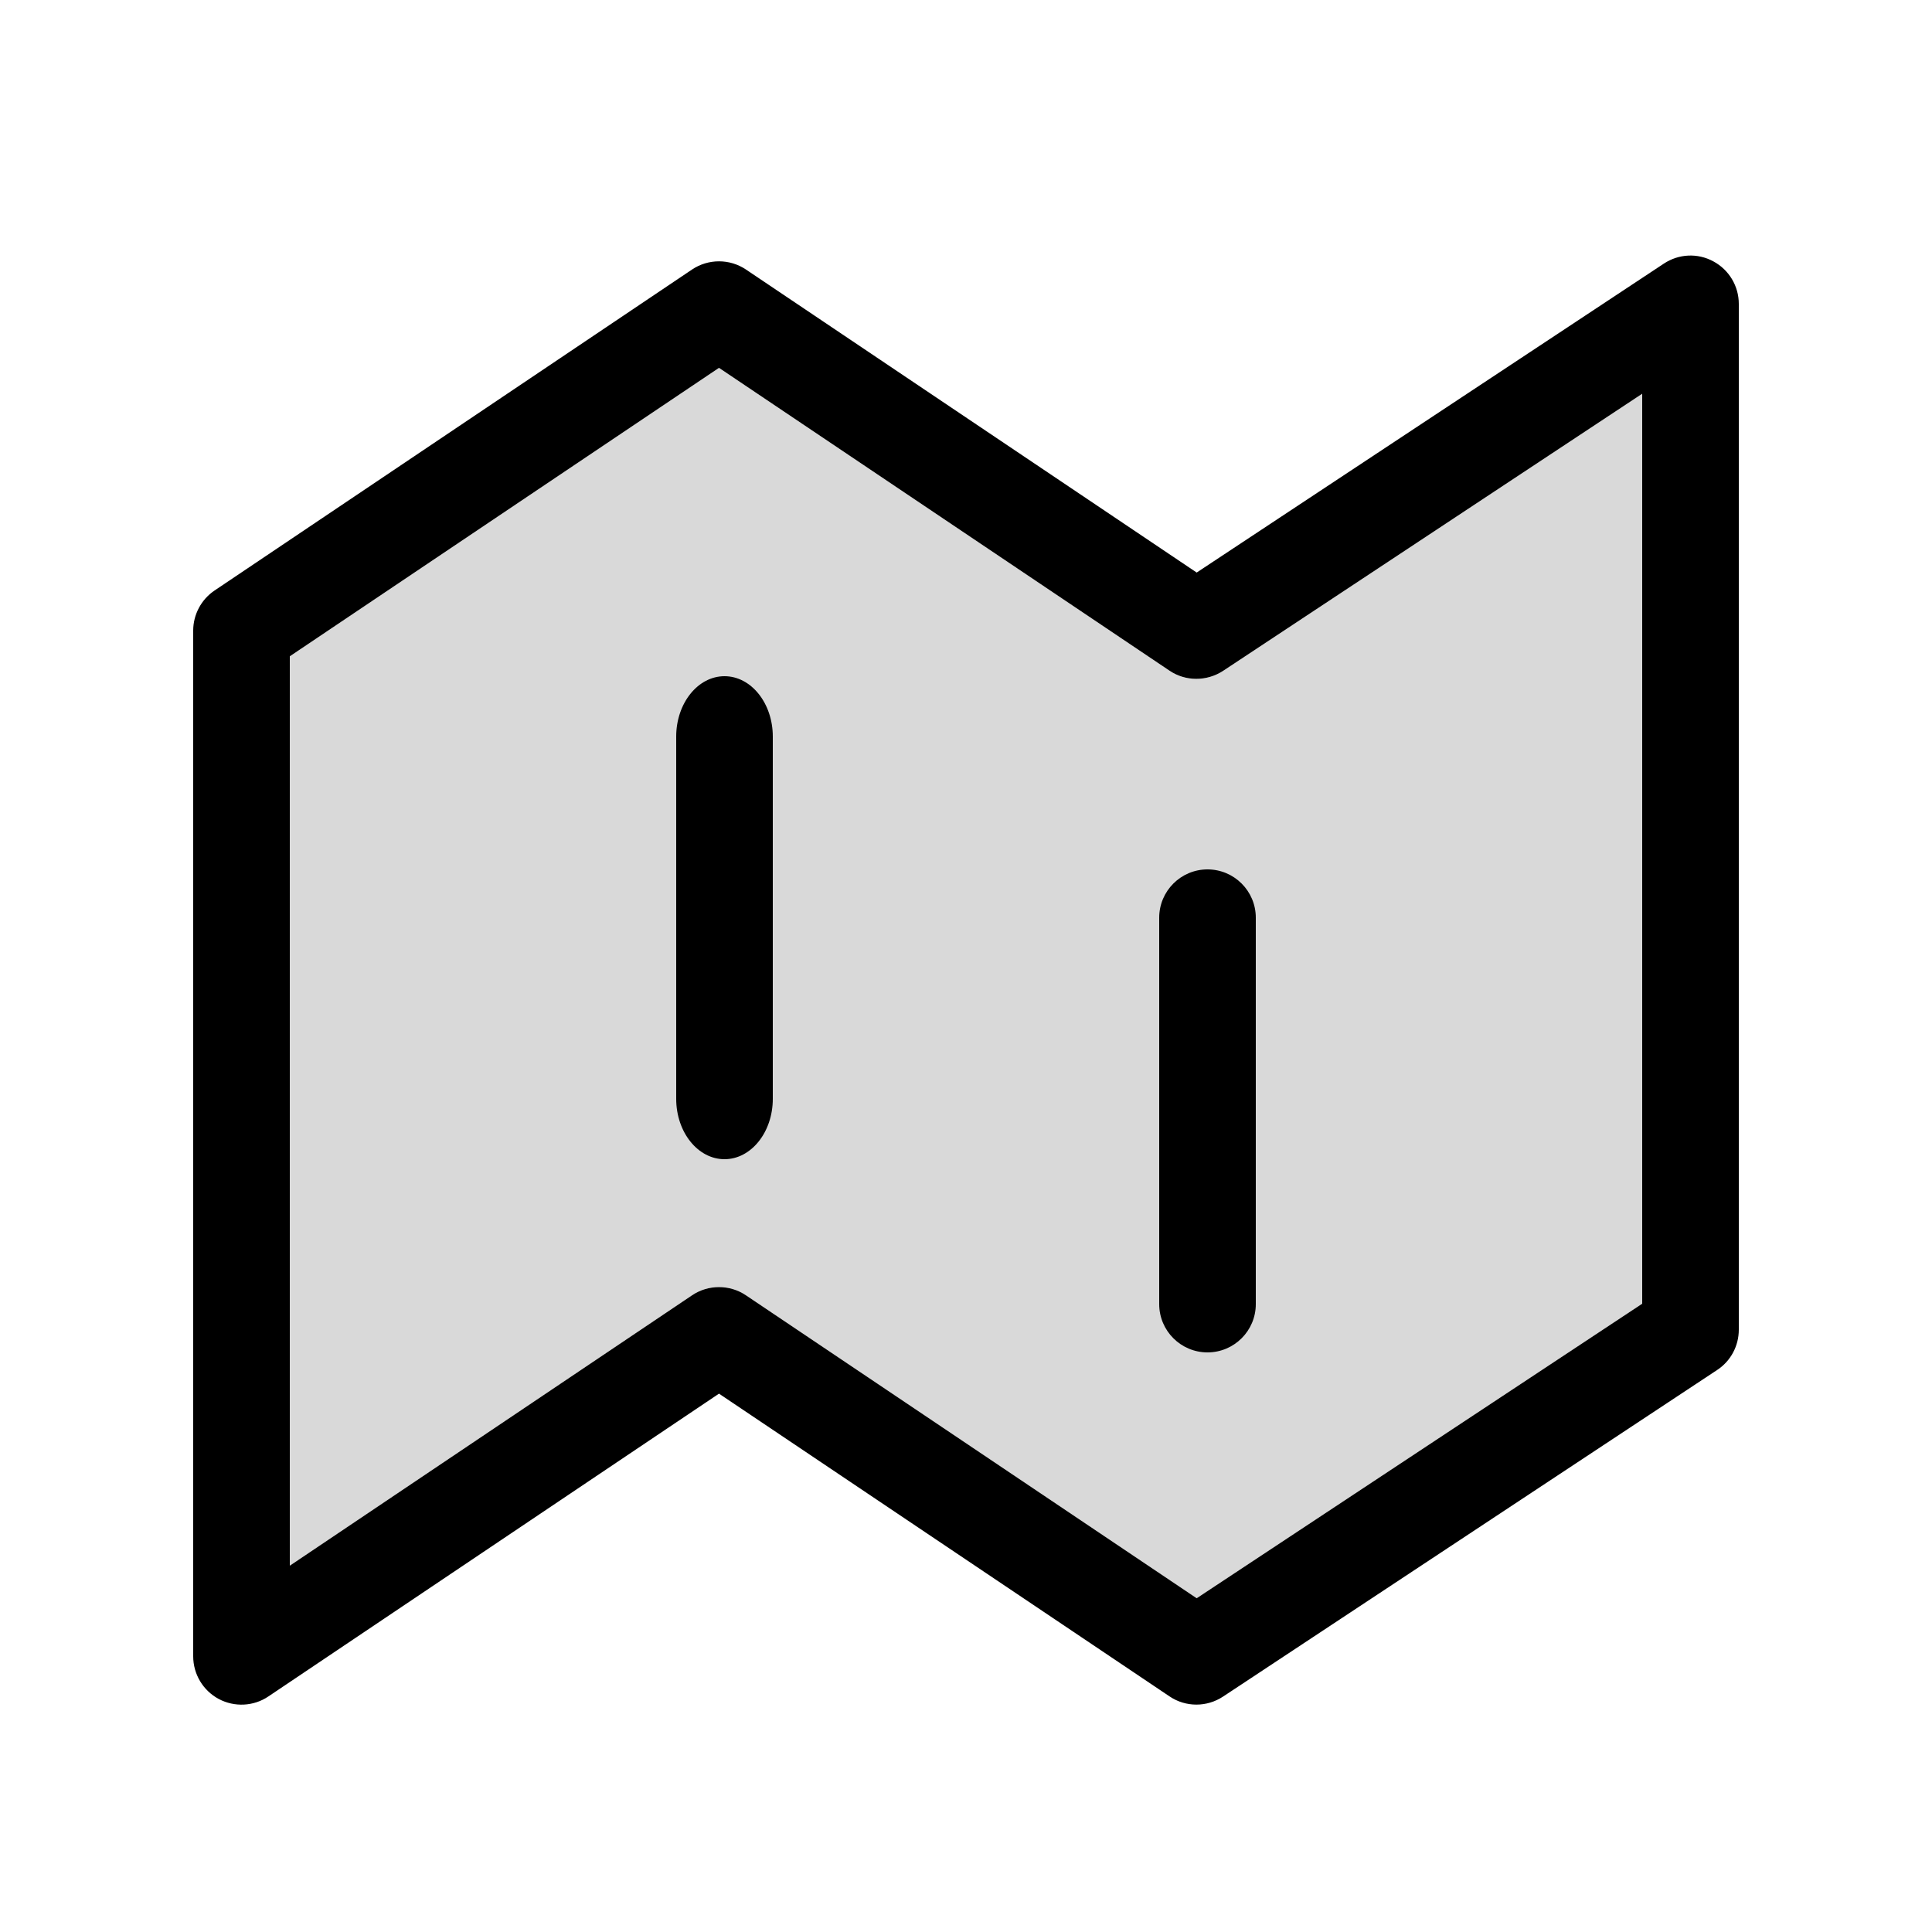 <svg width="20" height="20" viewBox="0 0 20 20" fill="none" xmlns="http://www.w3.org/2000/svg">
<g clip-path="url(#clip0_5_1798)">
<path opacity="0.15" d="M7.443 13.324C7.54 13.324 7.638 13.352 7.722 13.409L12.388 16.545L17 13.496V4.076L12.661 6.945C12.492 7.055 12.273 7.055 12.107 6.943L7.443 3.808L3 6.794V16.208L7.164 13.409C7.248 13.352 7.346 13.324 7.443 13.324Z" fill="black"/>
<path fill-rule="evenodd" clip-rule="evenodd" d="M7.443 13.324C7.54 13.324 7.638 13.352 7.722 13.409L12.388 16.545L17 13.496V4.076L12.661 6.945C12.492 7.055 12.273 7.055 12.107 6.943L7.443 3.808L3 6.794V16.208L7.164 13.409C7.248 13.352 7.346 13.324 7.443 13.324ZM12.385 17.646C12.288 17.646 12.191 17.618 12.107 17.561L7.443 14.427L2.779 17.561C2.626 17.665 2.427 17.674 2.265 17.588C2.102 17.501 2 17.331 2 17.146V6.528C2 6.362 2.083 6.206 2.221 6.113L7.164 2.79C7.332 2.677 7.554 2.677 7.722 2.79L12.388 5.927L17.224 2.729C17.378 2.627 17.574 2.617 17.737 2.706C17.899 2.793 18 2.962 18 3.146V13.765C18 13.933 17.916 14.09 17.776 14.182L12.661 17.563C12.577 17.618 12.482 17.646 12.385 17.646Z" fill="black"/>
<path fill-rule="evenodd" clip-rule="evenodd" d="M7.5 12C7.224 12 7 11.72 7 11.375V7.625C7 7.28 7.224 7 7.5 7C7.776 7 8 7.28 8 7.625V11.375C8 11.72 7.776 12 7.5 12Z" fill="black"/>
<path fill-rule="evenodd" clip-rule="evenodd" d="M12.5 14C12.224 14 12 13.776 12 13.5V9.5C12 9.224 12.224 9 12.5 9C12.776 9 13 9.224 13 9.5V13.5C13 13.776 12.776 14 12.5 14Z" fill="black"/>
</g>
<defs>
<clipPath id="clip0_5_1798">
<rect width="16" height="16" fill="white" transform="translate(2 2)"/>
</clipPath>
</defs>
</svg>
